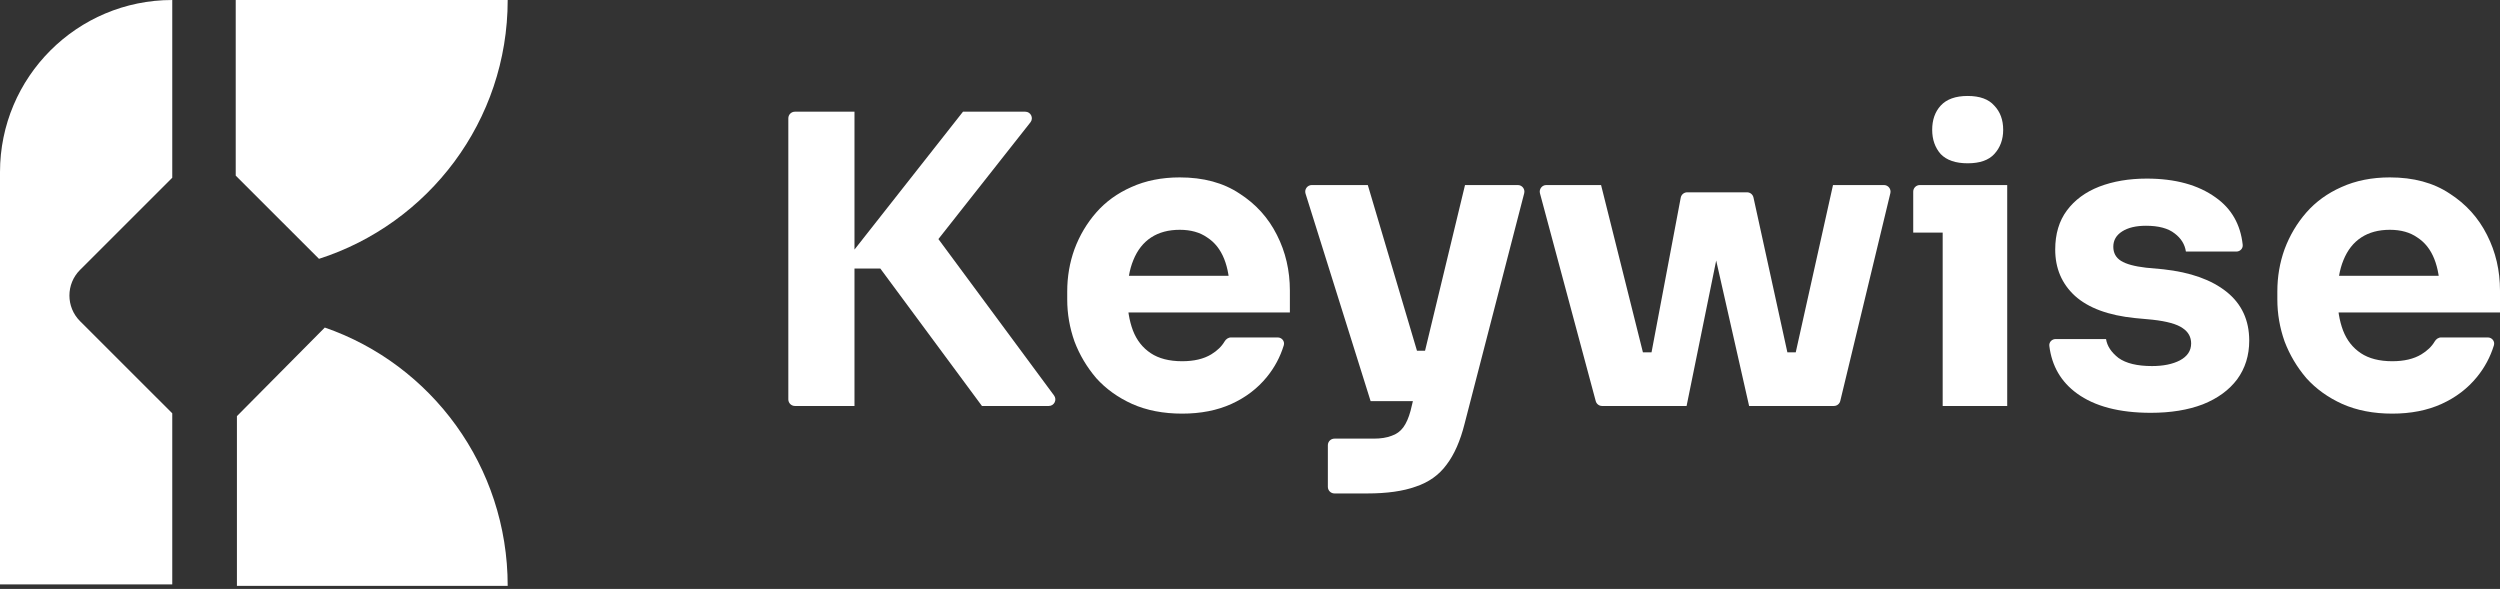 <svg width="208" height="49" viewBox="0 0 208 49" fill="none" xmlns="http://www.w3.org/2000/svg">
<rect x="0" y="0" width="208" height="49" fill="#333333" stroke="none"/>
<path fill-rule="evenodd" clip-rule="evenodd" d="M14.332 0C6.416 0 0 6.413 0 14.323V48.623H14.332V34.388L6.659 26.72C5.481 25.543 5.481 23.633 6.659 22.456L14.332 14.788V0Z" fill="white"/>
<path fill-rule="evenodd" clip-rule="evenodd" d="M42.24 0H19.612V14.612L26.54 21.535C35.648 18.611 42.24 10.075 42.24 0Z" fill="white"/>
<path fill-rule="evenodd" clip-rule="evenodd" d="M19.712 34.623V48.743H42.24C42.24 38.779 35.876 30.313 27.023 27.252L19.712 34.623Z" fill="white"/>
<path d="M81.698 33.777L73.241 22.34H69.852L80.121 9.293H85.302C85.759 9.293 86.015 9.819 85.732 10.178L77.201 20.998L77.134 18.617L87.698 32.905C87.966 33.266 87.707 33.777 87.258 33.777H81.698ZM66.137 33.777C65.834 33.777 65.589 33.532 65.589 33.23V9.84C65.589 9.537 65.834 9.293 66.137 9.293H71.093V33.777H66.137Z" fill="white"/>
<path d="M98.357 34.414C96.791 34.414 95.404 34.146 94.196 33.61C93.01 33.072 92.014 32.357 91.209 31.463C90.426 30.546 89.822 29.529 89.397 28.411C88.994 27.27 88.793 26.107 88.793 24.922V24.251C88.793 23.021 88.994 21.847 89.397 20.73C89.822 19.59 90.426 18.572 91.209 17.677C91.992 16.783 92.965 16.078 94.129 15.564C95.314 15.028 96.657 14.76 98.156 14.76C100.125 14.76 101.78 15.206 103.123 16.101C104.488 16.974 105.528 18.125 106.244 19.556C106.96 20.964 107.318 22.507 107.318 24.185V25.996H91.041V22.944H104.063L102.317 24.352C102.317 23.257 102.161 22.317 101.848 21.534C101.534 20.752 101.064 20.16 100.438 19.757C99.834 19.333 99.073 19.119 98.156 19.119C97.216 19.119 96.422 19.333 95.773 19.757C95.124 20.182 94.632 20.808 94.296 21.635C93.961 22.44 93.793 23.435 93.793 24.62C93.793 25.716 93.95 26.677 94.263 27.505C94.576 28.31 95.068 28.936 95.74 29.384C96.411 29.83 97.283 30.054 98.357 30.054C99.342 30.054 100.147 29.864 100.774 29.484C101.272 29.181 101.642 28.823 101.886 28.407C101.999 28.215 102.196 28.075 102.42 28.075H106.303C106.652 28.075 106.913 28.399 106.81 28.733C106.514 29.699 106.046 30.575 105.405 31.362C104.622 32.324 103.637 33.072 102.452 33.61C101.266 34.146 99.901 34.414 98.357 34.414Z" fill="white"/>
<path d="M111.025 41.055C110.723 41.055 110.478 40.81 110.478 40.508V37.041C110.478 36.739 110.723 36.494 111.025 36.494H114.304C114.886 36.494 115.378 36.415 115.781 36.259C116.183 36.125 116.508 35.89 116.754 35.555C117 35.219 117.201 34.761 117.358 34.18L121.889 15.396H126.283C126.641 15.396 126.902 15.735 126.813 16.08L121.855 35.253C121.497 36.683 120.994 37.825 120.345 38.674C119.718 39.524 118.868 40.127 117.794 40.485C116.743 40.865 115.4 41.055 113.767 41.055H111.025ZM116.25 33.374V29.182H120.144V33.374H116.25ZM114.035 33.374L108.62 16.108C108.51 15.755 108.773 15.396 109.143 15.396H113.801L119.137 33.374H114.035Z" fill="white"/>
<path d="M136.565 33.777L139.837 16.446C139.886 16.188 140.112 16 140.375 16H145.354C145.611 16 145.834 16.179 145.889 16.431L149.687 33.777H145.526L141.532 16.134H143.915L140.324 33.777H136.565ZM135.29 33.777L135.256 29.316H138.948L138.982 33.777H135.29ZM133.293 33.777C133.046 33.777 132.829 33.611 132.765 33.372L128.125 16.086C128.032 15.738 128.294 15.396 128.654 15.396H133.209L137.807 33.777H133.293ZM146.902 33.777L146.935 29.316H150.627V33.777H146.902ZM148.412 33.777L152.506 15.396H156.745C157.099 15.396 157.36 15.728 157.278 16.072L153.111 33.358C153.052 33.604 152.832 33.777 152.579 33.777H148.412Z" fill="white"/>
<path d="M161.631 33.777V15.397H167V33.777H161.631ZM159.18 19.355V15.944C159.18 15.642 159.426 15.397 159.728 15.397H167V19.355H159.18ZM163.711 13.586C162.705 13.586 161.955 13.329 161.463 12.815C160.993 12.278 160.758 11.607 160.758 10.802C160.758 9.975 160.993 9.304 161.463 8.79C161.955 8.252 162.705 7.984 163.711 7.984C164.719 7.984 165.457 8.252 165.926 8.79C166.419 9.304 166.665 9.975 166.665 10.802C166.665 11.607 166.419 12.278 165.926 12.815C165.457 13.329 164.719 13.586 163.711 13.586Z" fill="white"/>
<path d="M178.947 34.346C176.33 34.346 174.283 33.81 172.806 32.736C171.477 31.77 170.71 30.452 170.504 28.779C170.466 28.47 170.718 28.208 171.03 28.208H175.222C175.312 28.789 175.659 29.315 176.262 29.784C176.889 30.232 177.817 30.456 179.048 30.456C179.988 30.456 180.76 30.298 181.364 29.985C181.99 29.651 182.303 29.181 182.303 28.577C182.303 28.041 182.069 27.615 181.599 27.302C181.129 26.967 180.289 26.732 179.082 26.599L177.639 26.464C175.424 26.241 173.757 25.626 172.638 24.619C171.542 23.613 170.994 22.328 170.994 20.762C170.994 19.465 171.318 18.381 171.967 17.509C172.616 16.637 173.511 15.977 174.652 15.53C175.816 15.083 177.135 14.859 178.612 14.859C180.984 14.859 182.896 15.385 184.35 16.435C185.662 17.363 186.41 18.673 186.593 20.365C186.627 20.673 186.376 20.93 186.066 20.93H181.867C181.777 20.326 181.464 19.823 180.928 19.42C180.39 18.996 179.596 18.783 178.545 18.783C177.716 18.783 177.057 18.94 176.565 19.253C176.073 19.566 175.827 19.99 175.827 20.528C175.827 21.042 176.039 21.433 176.464 21.702C176.889 21.97 177.583 22.159 178.545 22.272L179.988 22.405C182.247 22.652 184.003 23.278 185.257 24.284C186.51 25.29 187.136 26.643 187.136 28.342C187.136 29.572 186.801 30.645 186.13 31.562C185.459 32.456 184.507 33.15 183.276 33.641C182.047 34.112 180.603 34.346 178.947 34.346Z" fill="white"/>
<path d="M199.039 34.414C197.473 34.414 196.086 34.146 194.877 33.61C193.691 33.072 192.696 32.357 191.89 31.463C191.107 30.546 190.504 29.529 190.078 28.411C189.675 27.27 189.475 26.107 189.475 24.922V24.251C189.475 23.021 189.675 21.847 190.078 20.73C190.504 19.59 191.107 18.572 191.89 17.677C192.674 16.783 193.647 16.078 194.81 15.564C195.996 15.028 197.338 14.76 198.837 14.76C200.806 14.76 202.463 15.206 203.805 16.101C205.169 16.974 206.209 18.125 206.925 19.556C207.642 20.964 208 22.507 208 24.185V25.996H191.722V22.944H204.744L202.999 24.352C202.999 23.257 202.842 22.317 202.529 21.534C202.216 20.752 201.746 20.16 201.12 19.757C200.516 19.333 199.755 19.119 198.837 19.119C197.898 19.119 197.104 19.333 196.455 19.757C195.805 20.182 195.314 20.808 194.978 21.635C194.643 22.44 194.475 23.435 194.475 24.62C194.475 25.716 194.632 26.677 194.945 27.505C195.258 28.31 195.75 28.936 196.421 29.384C197.092 29.83 197.965 30.054 199.039 30.054C200.023 30.054 200.829 29.864 201.455 29.484C201.953 29.181 202.325 28.823 202.568 28.407C202.68 28.215 202.878 28.075 203.101 28.075H206.985C207.334 28.075 207.594 28.399 207.493 28.733C207.196 29.699 206.727 30.575 206.087 31.362C205.304 32.324 204.32 33.072 203.134 33.61C201.948 34.146 200.583 34.414 199.039 34.414Z" fill="white"/>
</svg>
